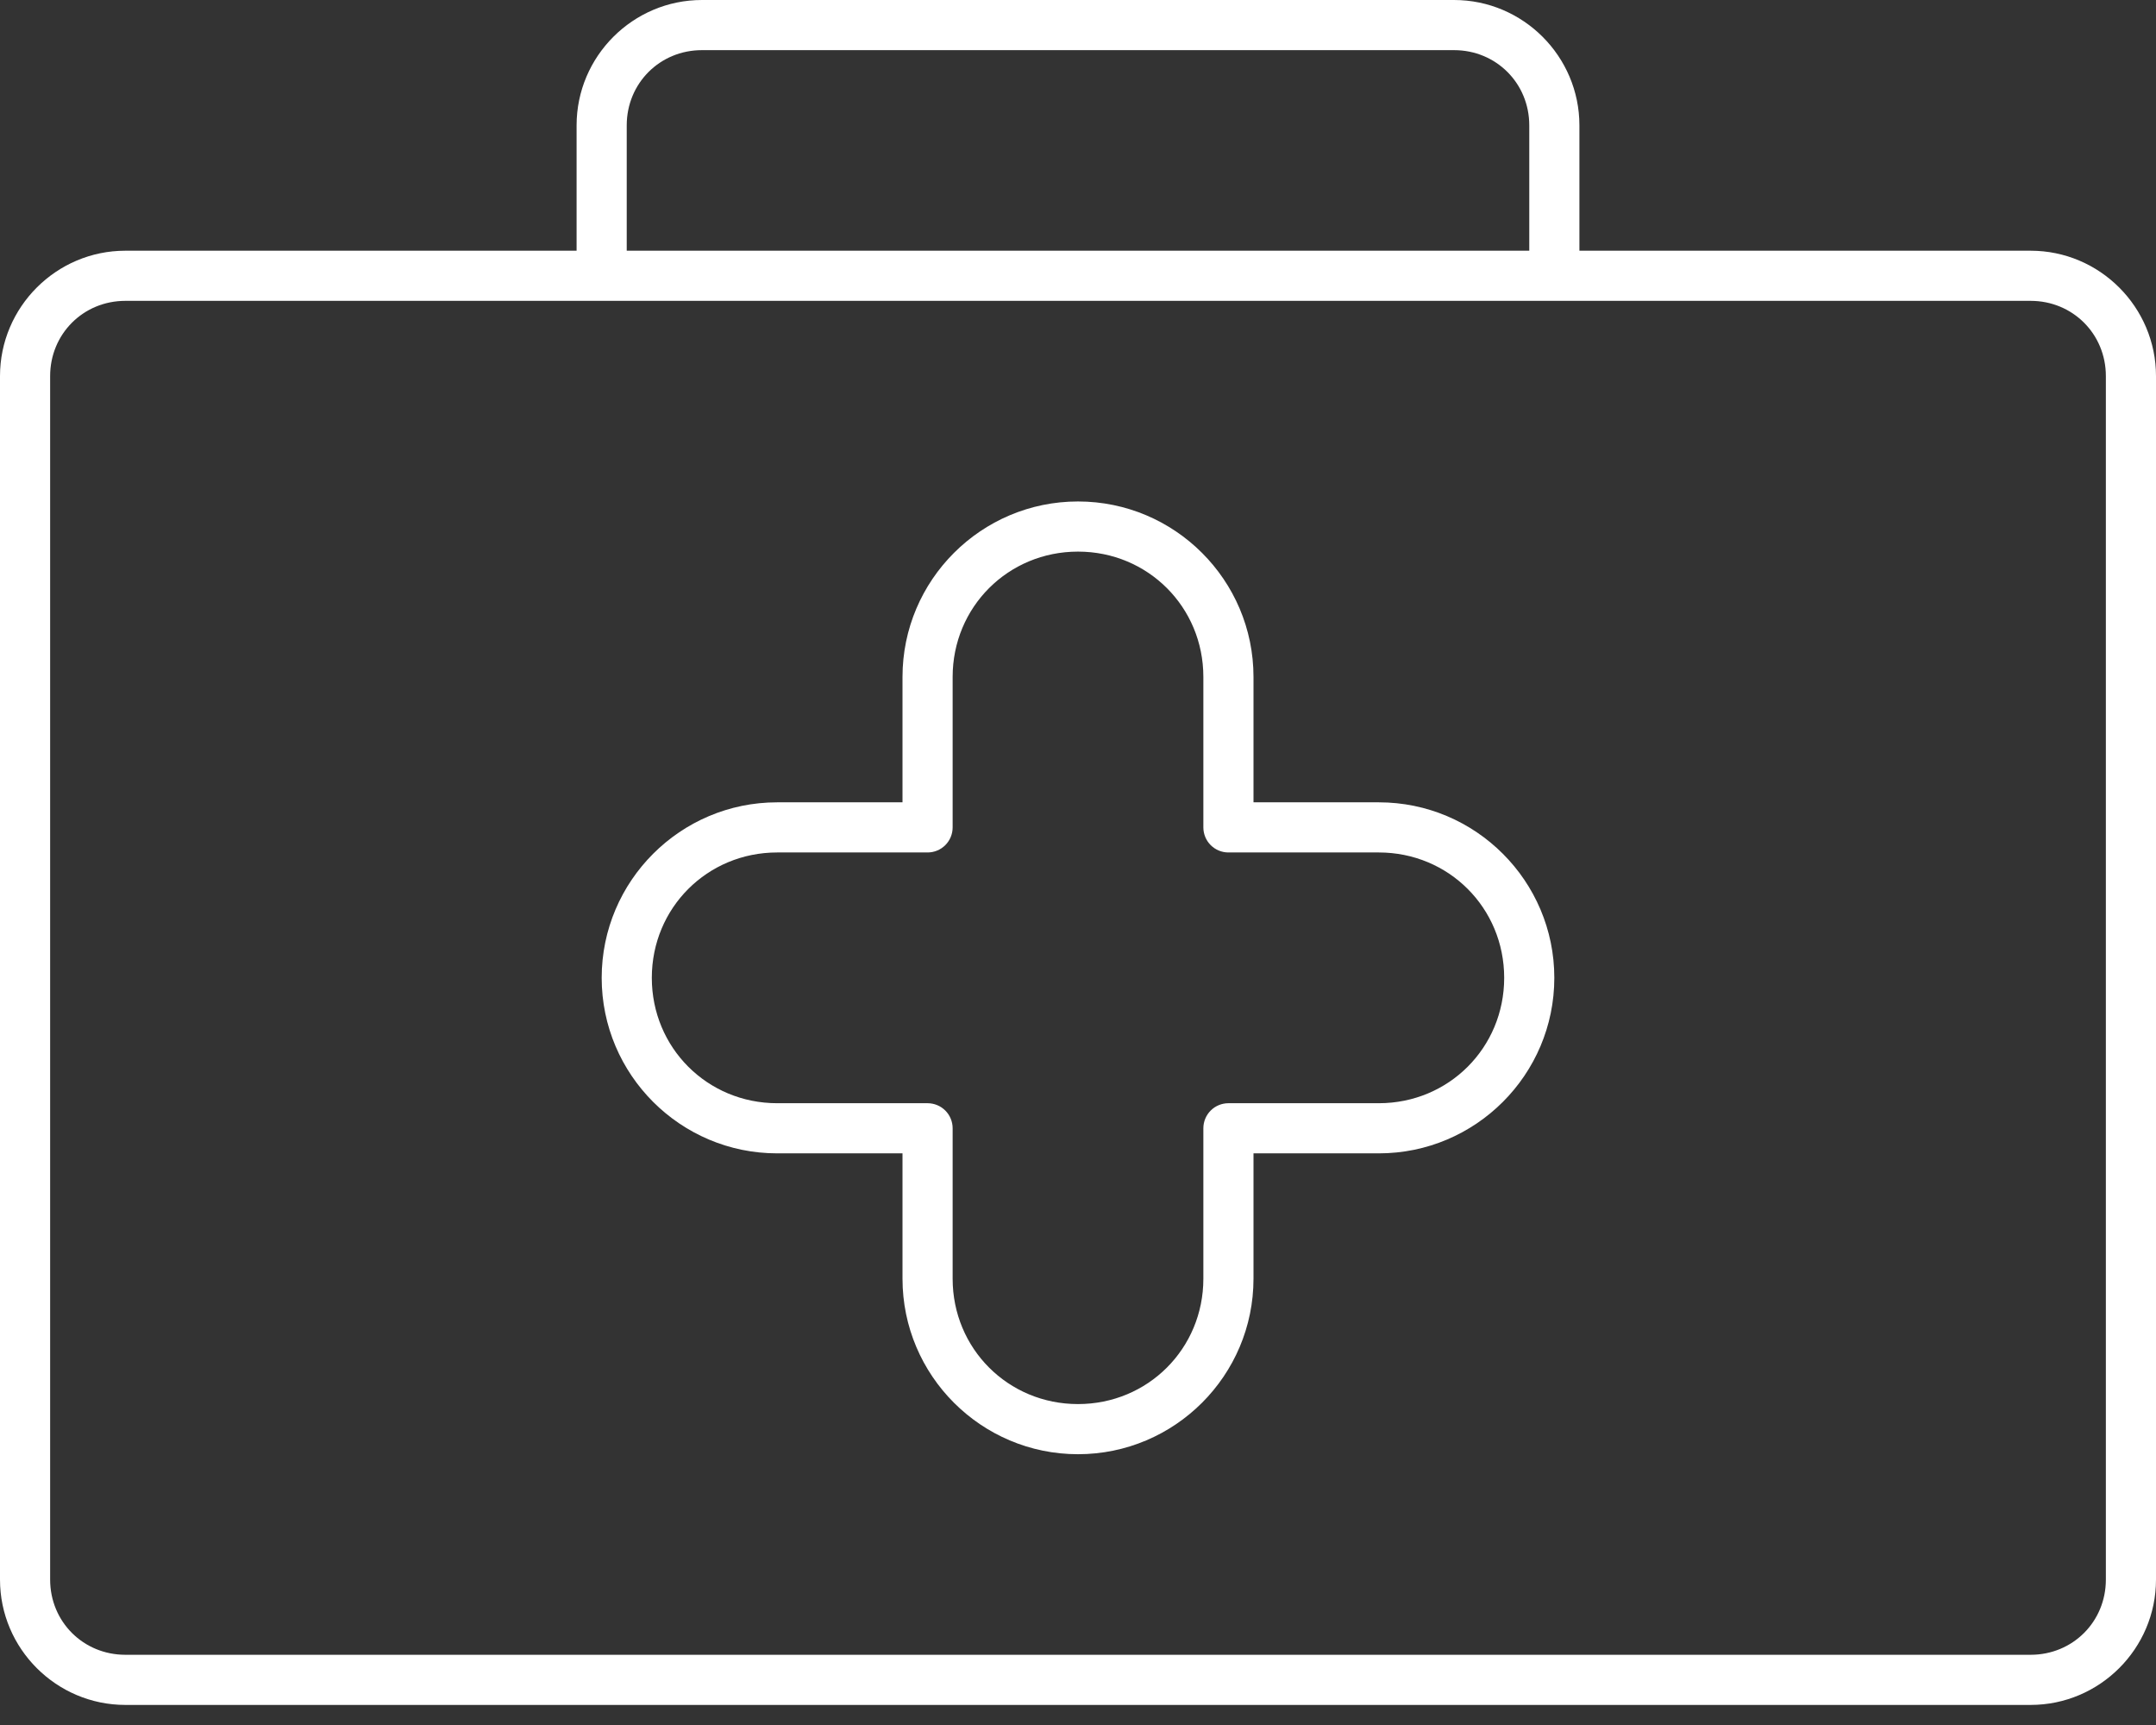 <svg width="55" height="44" viewBox="0 0 55 44" fill="none" xmlns="http://www.w3.org/2000/svg">
<rect x="0" y="0" width="55" height="44" fill="#333333" stroke="none"/>
<path d="M17.907 0C16.146 0 14.709 1.437 14.709 3.198V6.395H3.198C1.437 6.395 0 7.833 0 9.593V40.291C0 42.051 1.437 43.488 3.198 43.488H51.802C53.563 43.488 55 42.051 55 40.291V9.593C55 7.833 53.563 6.395 51.802 6.395H40.291V3.198C40.291 1.437 38.853 0 37.093 0H17.907ZM17.907 1.279H37.093C38.167 1.279 39.012 2.124 39.012 3.198V6.395H15.988V3.198C15.988 2.124 16.833 1.279 17.907 1.279ZM3.198 7.674H51.802C52.876 7.674 53.721 8.519 53.721 9.593V40.291C53.721 41.365 52.876 42.209 51.802 42.209H3.198C2.124 42.209 1.279 41.365 1.279 40.291V9.593C1.279 8.519 2.124 7.674 3.198 7.674ZM27.5 12.791C25.031 12.791 23.023 14.798 23.023 17.267V20.465H19.826C17.357 20.465 15.349 22.473 15.349 24.942C15.349 27.411 17.357 29.419 19.826 29.419H23.023V32.616C23.023 35.085 25.031 37.093 27.5 37.093C29.969 37.093 31.977 35.085 31.977 32.616V29.419H35.174C37.644 29.419 39.651 27.411 39.651 24.942C39.651 22.473 37.644 20.465 35.174 20.465H31.977V17.267C31.977 14.798 29.969 12.791 27.5 12.791ZM27.5 14.07C29.283 14.07 30.698 15.485 30.698 17.267V21.105C30.698 21.274 30.765 21.437 30.885 21.557C31.005 21.677 31.168 21.744 31.337 21.744H35.174C36.957 21.744 38.372 23.159 38.372 24.942C38.372 26.724 36.957 28.14 35.174 28.14H31.337C31.168 28.14 31.005 28.207 30.885 28.327C30.765 28.447 30.698 28.61 30.698 28.779V32.616C30.698 34.399 29.283 35.814 27.5 35.814C25.717 35.814 24.302 34.399 24.302 32.616V28.779C24.302 28.61 24.235 28.447 24.115 28.327C23.995 28.207 23.832 28.14 23.663 28.14H19.826C18.043 28.14 16.628 26.724 16.628 24.942C16.628 23.159 18.043 21.744 19.826 21.744H23.663C23.832 21.744 23.995 21.677 24.115 21.557C24.235 21.437 24.302 21.274 24.302 21.105V17.267C24.302 15.485 25.717 14.07 27.5 14.07Z" fill="#fff"/>
</svg>
